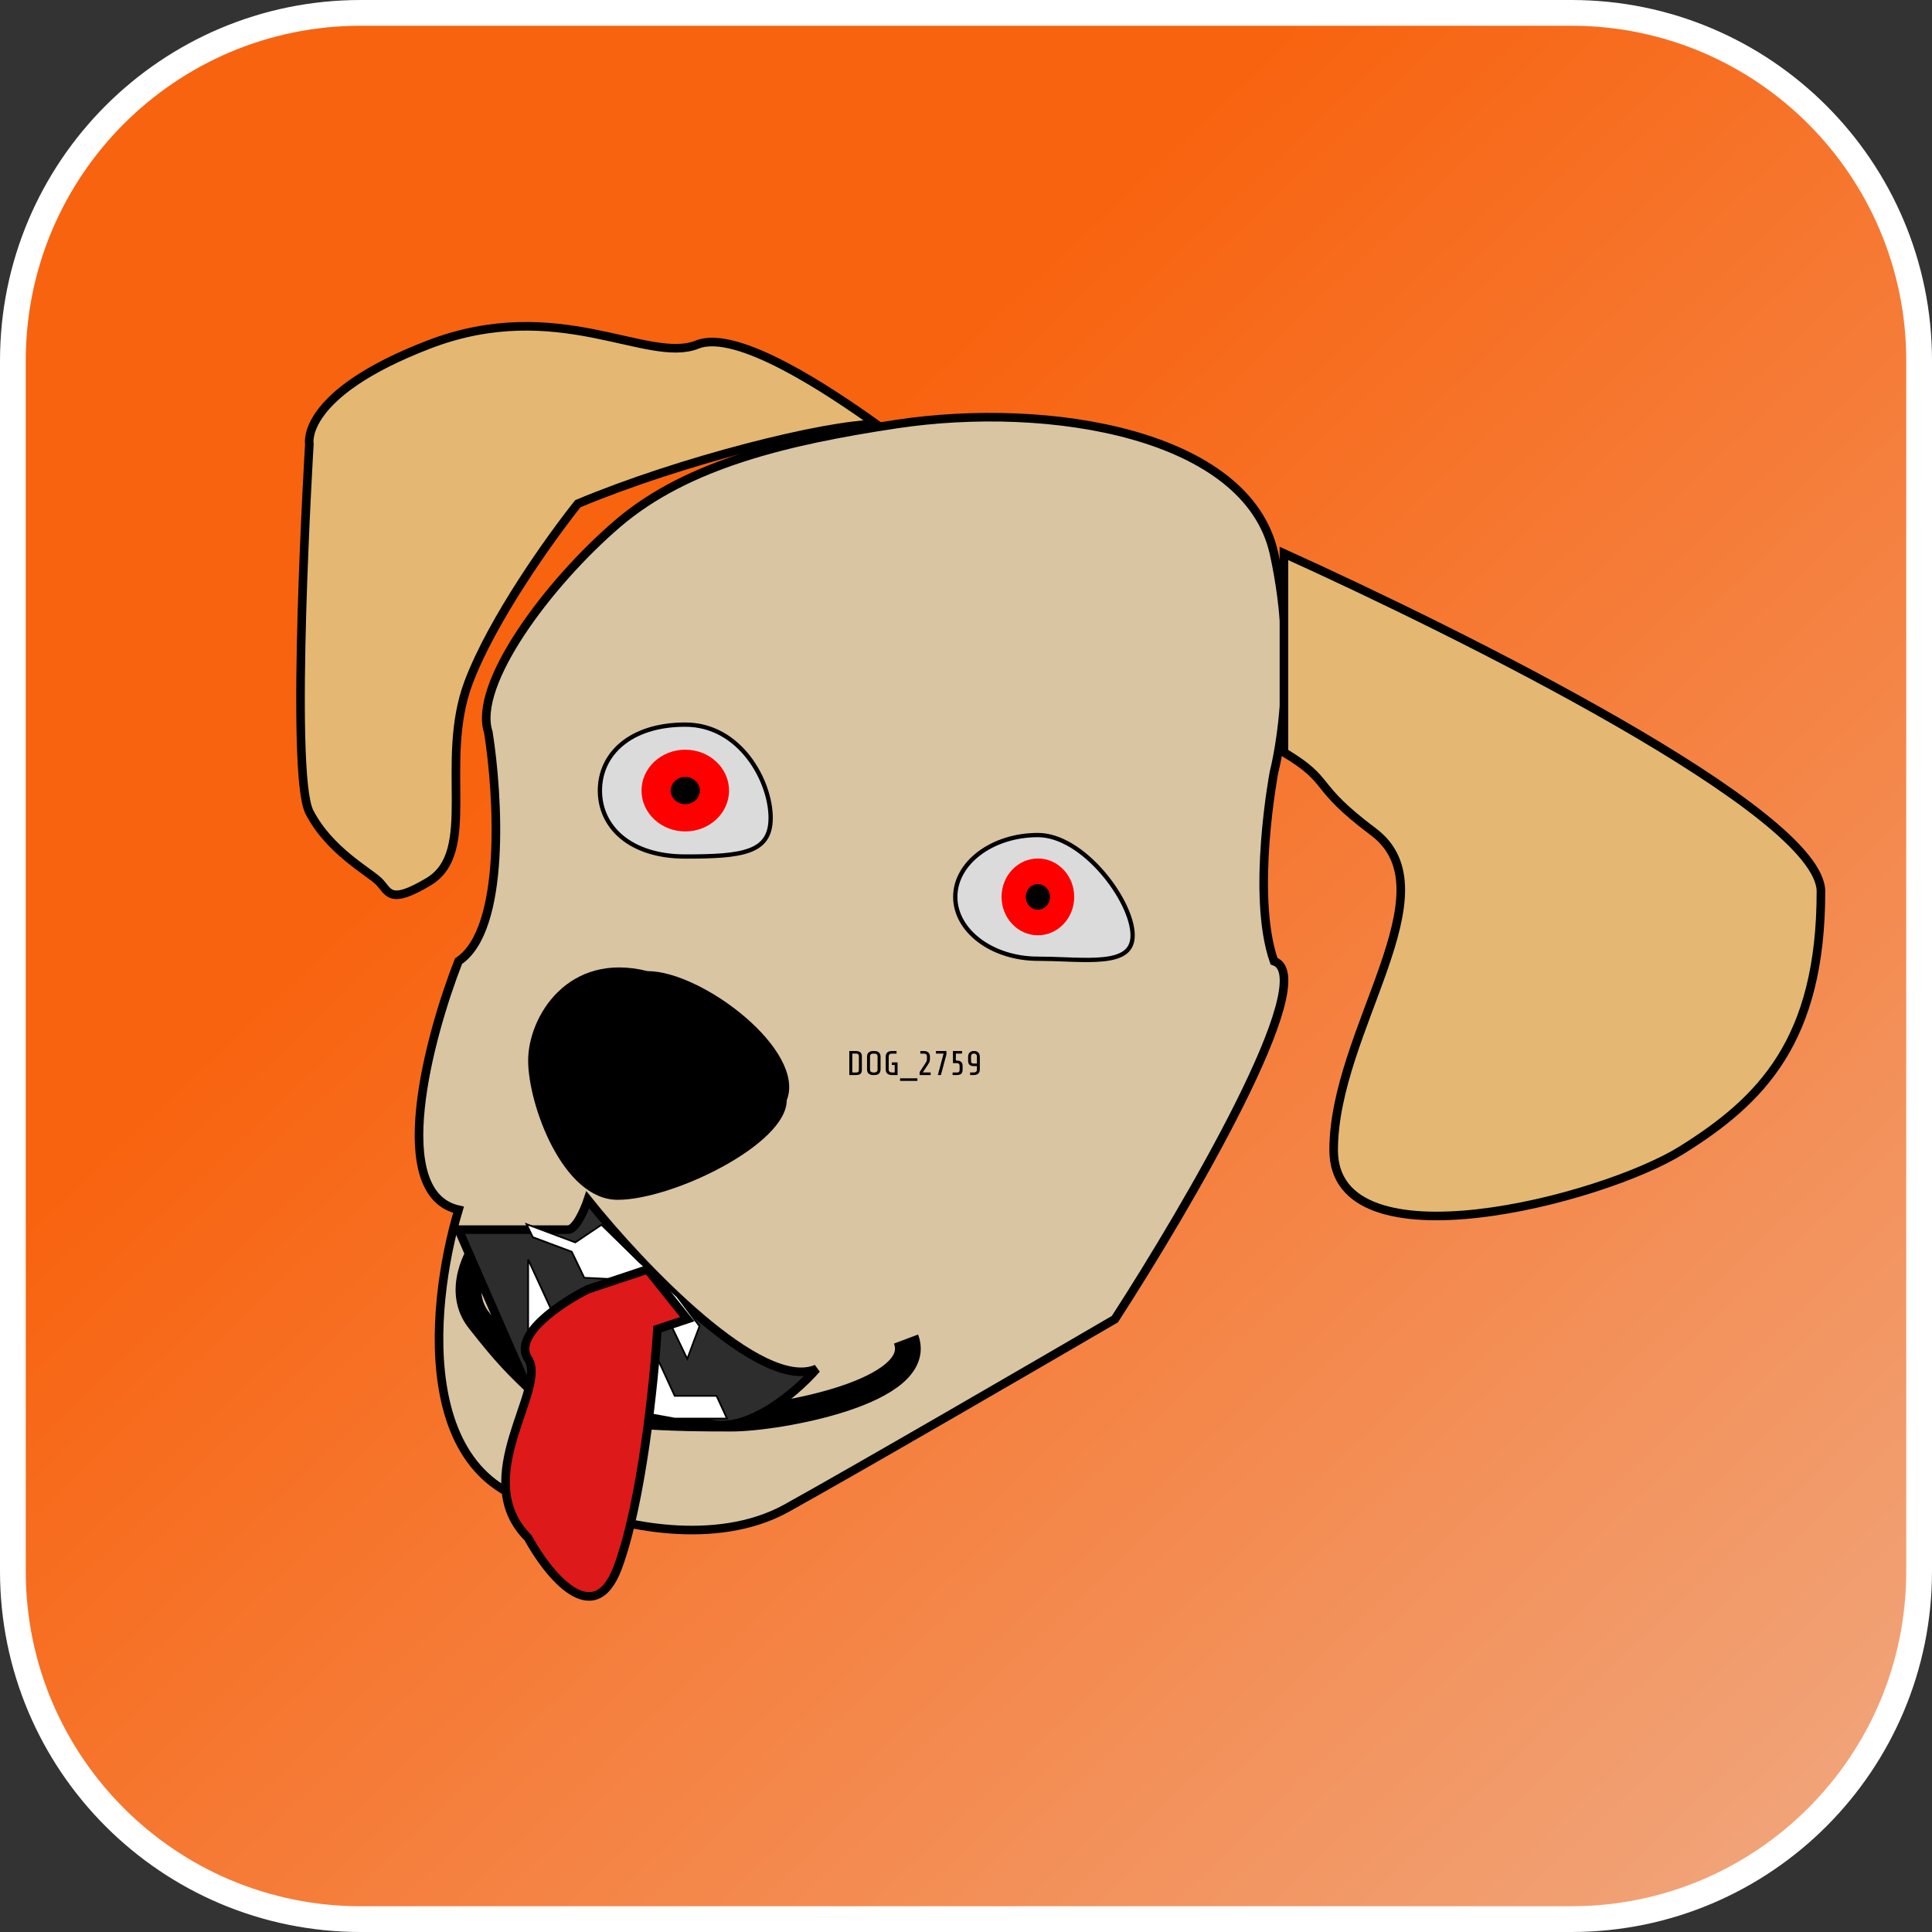 <svg width="225" height="225" viewBox="0 0 225 225" fill="none" xmlns="http://www.w3.org/2000/svg">
<rect x="0" y="0" width="225" height="225" fill="#333333" stroke="none"/>
<path d="M42 1.5H183C205.368 1.5 223.5 19.633 223.5 42V183C223.5 205.368 205.368 223.5 183 223.5H42C19.633 223.5 1.5 205.368 1.5 183V42C1.5 19.633 19.633 1.5 42 1.5Z" fill="url(#paint0_linear)" stroke="white" stroke-width="3"/>
<path d="M81.197 40.13C85.829 38.277 96.638 45.535 102.043 49.395C96.252 49.395 79.266 53.642 67.299 58.66C64.211 62.521 57.339 72.095 54.559 79.507C51.085 88.772 55.718 99.195 49.927 102.67C45.294 105.449 45.294 103.828 44.136 102.67C42.978 101.511 38.345 99.088 36.029 94.563C33.713 90.037 36.029 51.712 36.029 51.712C36.029 51.712 34.871 45.921 49.927 40.13C64.983 34.34 75.406 42.446 81.197 40.13Z" fill="#E4B872" stroke="black"/>
<path d="M91.62 175.632C83.281 180.265 71.931 177.562 67.299 175.632C47.842 175.632 49.927 152.469 53.401 140.888C45.063 139.035 49.927 120.814 53.401 111.935C58.96 108.229 58.034 92.632 56.876 85.297C55.023 79.738 63.824 67.925 71.931 60.977C80.038 54.028 91.758 51.298 104.359 49.395C122.32 46.683 145.287 50.553 148.368 64.451C151.45 78.349 148.368 89.93 148.368 89.93C148.368 89.93 145.666 104.214 148.368 111.935C153.928 113.788 138.331 140.502 129.838 153.628C120.573 159.032 99.958 171 91.62 175.632Z" fill="#D9C5A2" stroke="black"/>
<path d="M56.855 144.362C55.4 146.1 53.145 150.408 55.764 153.743C59.036 157.913 60.127 158.955 63.401 162.082C66.674 165.209 79.766 165.209 85.221 165.209C90.676 165.209 107.834 162.082 105.517 155.944" stroke="black" stroke-width="3"/>
<path d="M66.141 143.204H53.401L61.508 161.735L81.197 165.209C85.829 167.988 92.392 162.507 95.094 159.418C88.609 162.198 74.634 147.451 68.457 139.73C68.071 140.888 67.067 143.204 66.141 143.204Z" fill="#2D2D2D" stroke="black"/>
<path d="M80.038 158.26L81.464 154.446L78.873 150.993L74.454 146.961L70.048 142.641L66.996 144.689L61.319 142.567L62.047 144.081L66.588 145.779L68.044 148.807L71.858 148.991L74.245 152.989L77.127 152.203L80.038 158.26Z" fill="white" stroke="black" stroke-width="0.2"/>
<path d="M61.508 146.679V155.944L65.165 161.238L71.261 163.885L78.576 165.209H84.671L83.452 162.562H78.576L76.137 157.267L72.48 159.915L68.823 153.297L66.385 157.267L61.508 146.679Z" fill="white" stroke="black" stroke-width="0.2"/>
<path d="M212.066 103.828C212.066 94.563 169.987 73.716 149.527 64.451V87.614C155.317 91.088 152.538 91.32 159.95 96.879C169.215 103.828 155.317 120.042 155.317 133.939C155.317 147.837 186.587 139.73 195.852 133.939C205.117 128.149 212.066 121.2 212.066 103.828Z" fill="#E4B872" stroke="black"/>
<path d="M61.508 158.26C59.655 155.481 65.369 151.697 68.457 150.153L75.406 147.837L80.038 153.628L76.564 154.786C76.178 160.962 74.711 175.169 71.931 182.581C69.152 189.993 63.824 183.353 61.508 179.107C54.559 172.158 63.824 161.735 61.508 158.26Z" fill="#DD1919" stroke="black"/>
<path d="M100.373 124.568C100.373 124.797 100.319 124.96 100.213 125.056C100.109 125.152 99.935 125.2 99.693 125.2H98.909V122.4H99.645C99.885 122.4 100.066 122.449 100.189 122.548C100.311 122.644 100.373 122.802 100.373 123.024V124.568ZM100.025 122.988C100.025 122.9 99.998 122.83 99.945 122.78C99.891 122.726 99.821 122.7 99.733 122.7H99.257V124.9H99.729C99.83 124.9 99.905 124.877 99.953 124.832C100.001 124.784 100.025 124.709 100.025 124.608V122.988ZM102.55 124.52C102.55 124.746 102.487 124.917 102.362 125.032C102.239 125.144 102.062 125.2 101.83 125.2H101.694C101.462 125.2 101.283 125.144 101.158 125.032C101.035 124.917 100.974 124.746 100.974 124.52V123.08C100.974 122.853 101.035 122.684 101.158 122.572C101.283 122.457 101.462 122.4 101.694 122.4H101.83C102.062 122.4 102.239 122.457 102.362 122.572C102.487 122.684 102.55 122.853 102.55 123.08V124.52ZM102.202 123.004C102.202 122.921 102.171 122.85 102.11 122.792C102.049 122.733 101.969 122.704 101.87 122.704H101.654C101.555 122.704 101.475 122.733 101.414 122.792C101.353 122.85 101.322 122.921 101.322 123.004V124.596C101.322 124.678 101.353 124.749 101.414 124.808C101.475 124.866 101.555 124.896 101.654 124.896H101.87C101.969 124.896 102.049 124.866 102.11 124.808C102.171 124.749 102.202 124.678 102.202 124.596V123.004ZM103.87 125.2C103.638 125.2 103.459 125.144 103.334 125.032C103.211 124.917 103.15 124.746 103.15 124.52V123.08C103.15 122.853 103.211 122.684 103.334 122.572C103.459 122.457 103.638 122.4 103.87 122.4H104.41V122.704H103.83C103.731 122.704 103.651 122.733 103.59 122.792C103.528 122.85 103.498 122.921 103.498 123.004V124.596C103.498 124.678 103.528 124.749 103.59 124.808C103.651 124.866 103.731 124.896 103.83 124.896H104.198V124.028H103.862V123.728H104.53V125.2H103.87ZM104.823 125.88V125.58H106.839V125.88H104.823ZM107.102 124.848L107.702 123.936C107.79 123.802 107.848 123.71 107.878 123.66C107.907 123.606 107.927 123.554 107.938 123.504C107.948 123.453 107.954 123.38 107.954 123.284V123.004C107.954 122.921 107.923 122.85 107.862 122.792C107.8 122.733 107.72 122.704 107.622 122.704H107.182V122.4H107.582C107.814 122.4 107.991 122.457 108.114 122.572C108.239 122.684 108.302 122.853 108.302 123.08V123.248C108.302 123.381 108.295 123.482 108.282 123.552C108.268 123.621 108.244 123.686 108.21 123.748C108.178 123.809 108.114 123.913 108.018 124.06L107.466 124.896H108.382V125.2H107.102V124.848ZM109.577 125.2H109.221L109.889 122.7H109.001V122.4H110.221V122.788L109.577 125.2ZM112.104 124.568C112.104 124.789 112.05 124.95 111.944 125.052C111.837 125.15 111.664 125.2 111.424 125.2H110.94V124.9H111.46C111.561 124.9 111.636 124.877 111.684 124.832C111.732 124.784 111.756 124.709 111.756 124.608V124.1C111.756 124.012 111.729 123.942 111.676 123.892C111.622 123.838 111.552 123.812 111.464 123.812H110.98V122.4H112.044V122.7H111.32V123.512H111.444C111.649 123.512 111.81 123.562 111.928 123.664C112.045 123.765 112.104 123.922 112.104 124.136V124.568ZM112.747 123.08C112.747 122.861 112.807 122.693 112.927 122.576C113.047 122.458 113.197 122.4 113.379 122.4H113.479C113.66 122.4 113.811 122.458 113.931 122.576C114.051 122.693 114.111 122.861 114.111 123.08V124.52C114.111 124.746 114.049 124.917 113.927 125.032C113.807 125.144 113.631 125.2 113.399 125.2H112.979V124.896H113.439C113.537 124.896 113.617 124.866 113.679 124.808C113.74 124.749 113.771 124.678 113.771 124.596V124.16H113.419C113.189 124.16 113.02 124.109 112.911 124.008C112.801 123.906 112.747 123.744 112.747 123.52V123.08ZM113.771 123.004C113.771 122.918 113.743 122.846 113.687 122.788C113.631 122.729 113.555 122.7 113.459 122.7H113.399C113.303 122.7 113.227 122.729 113.171 122.788C113.115 122.846 113.087 122.918 113.087 123.004V123.596C113.087 123.678 113.111 123.744 113.159 123.792C113.209 123.837 113.283 123.86 113.379 123.86H113.771V123.004Z" fill="black"/>
<path d="M91.62 128.149C91.62 133.266 78.328 139.73 71.931 139.73C65.535 139.73 61.508 128.633 61.508 123.516C61.508 118.399 66.141 110.776 75.406 113.093C81.802 113.093 93.936 122.358 91.62 128.149Z" fill="black"/>
<path d="M131.905 108.922C131.905 109.882 131.57 110.504 131.009 110.924C130.431 111.356 129.586 111.593 128.531 111.707C127.481 111.82 126.256 111.808 124.943 111.766C124.59 111.754 124.229 111.741 123.865 111.727C122.883 111.691 121.87 111.653 120.872 111.653C118.195 111.653 115.781 110.833 114.042 109.521C112.303 108.208 111.25 106.413 111.25 104.451C111.25 102.489 112.303 100.695 114.042 99.382C115.781 98.069 118.195 97.25 120.872 97.25C123.489 97.25 126.246 99.134 128.369 101.582C129.425 102.799 130.312 104.142 130.933 105.432C131.557 106.725 131.905 107.946 131.905 108.922Z" fill="#DBDBDB" stroke="black" stroke-width="0.5"/>
<path d="M125.103 104.451C125.103 106.92 123.209 108.922 120.872 108.922C118.535 108.922 116.641 106.92 116.641 104.451C116.641 101.982 118.535 99.981 120.872 99.981C123.209 99.981 125.103 101.982 125.103 104.451Z" fill="#FF0000"/>
<path d="M122.282 104.451C122.282 103.628 121.651 102.961 120.872 102.961C120.093 102.961 119.462 103.628 119.462 104.451C119.462 105.274 120.093 105.942 120.872 105.942C121.651 105.942 122.282 105.274 122.282 104.451Z" fill="black"/>
<path d="M89.75 95.242C89.75 96.303 89.531 97.094 89.124 97.692C88.718 98.29 88.109 98.721 87.279 99.029C85.602 99.652 83.103 99.75 79.808 99.75C76.568 99.75 74.081 98.874 72.408 97.485C70.739 96.098 69.865 94.186 69.865 92.07C69.865 89.953 70.739 88.041 72.408 86.654C74.081 85.265 76.568 84.389 79.808 84.389C82.996 84.389 85.477 86.019 87.169 88.201C88.865 90.389 89.75 93.111 89.75 95.242Z" fill="#DBDBDB" stroke="black" stroke-width="0.5"/>
<path d="M84.904 92.07C84.904 94.698 82.622 96.828 79.808 96.828C76.993 96.828 74.711 94.698 74.711 92.07C74.711 89.442 76.993 87.311 79.808 87.311C82.622 87.311 84.904 89.442 84.904 92.07Z" fill="#FF0000"/>
<path d="M81.506 92.07C81.506 91.194 80.746 90.484 79.808 90.484C78.869 90.484 78.109 91.194 78.109 92.07C78.109 92.946 78.869 93.656 79.808 93.656C80.746 93.656 81.506 92.946 81.506 92.07Z" fill="black"/>
<defs>
<linearGradient id="paint0_linear" x1="17" y1="9.5" x2="209.5" y2="213" gradientUnits="userSpaceOnUse">
<stop stop-color="#F8630F"/>
<stop offset="0.309" stop-color="#F8630F"/>
<stop offset="1" stop-color="#F1A378"/>
</linearGradient>
</defs>
</svg>
